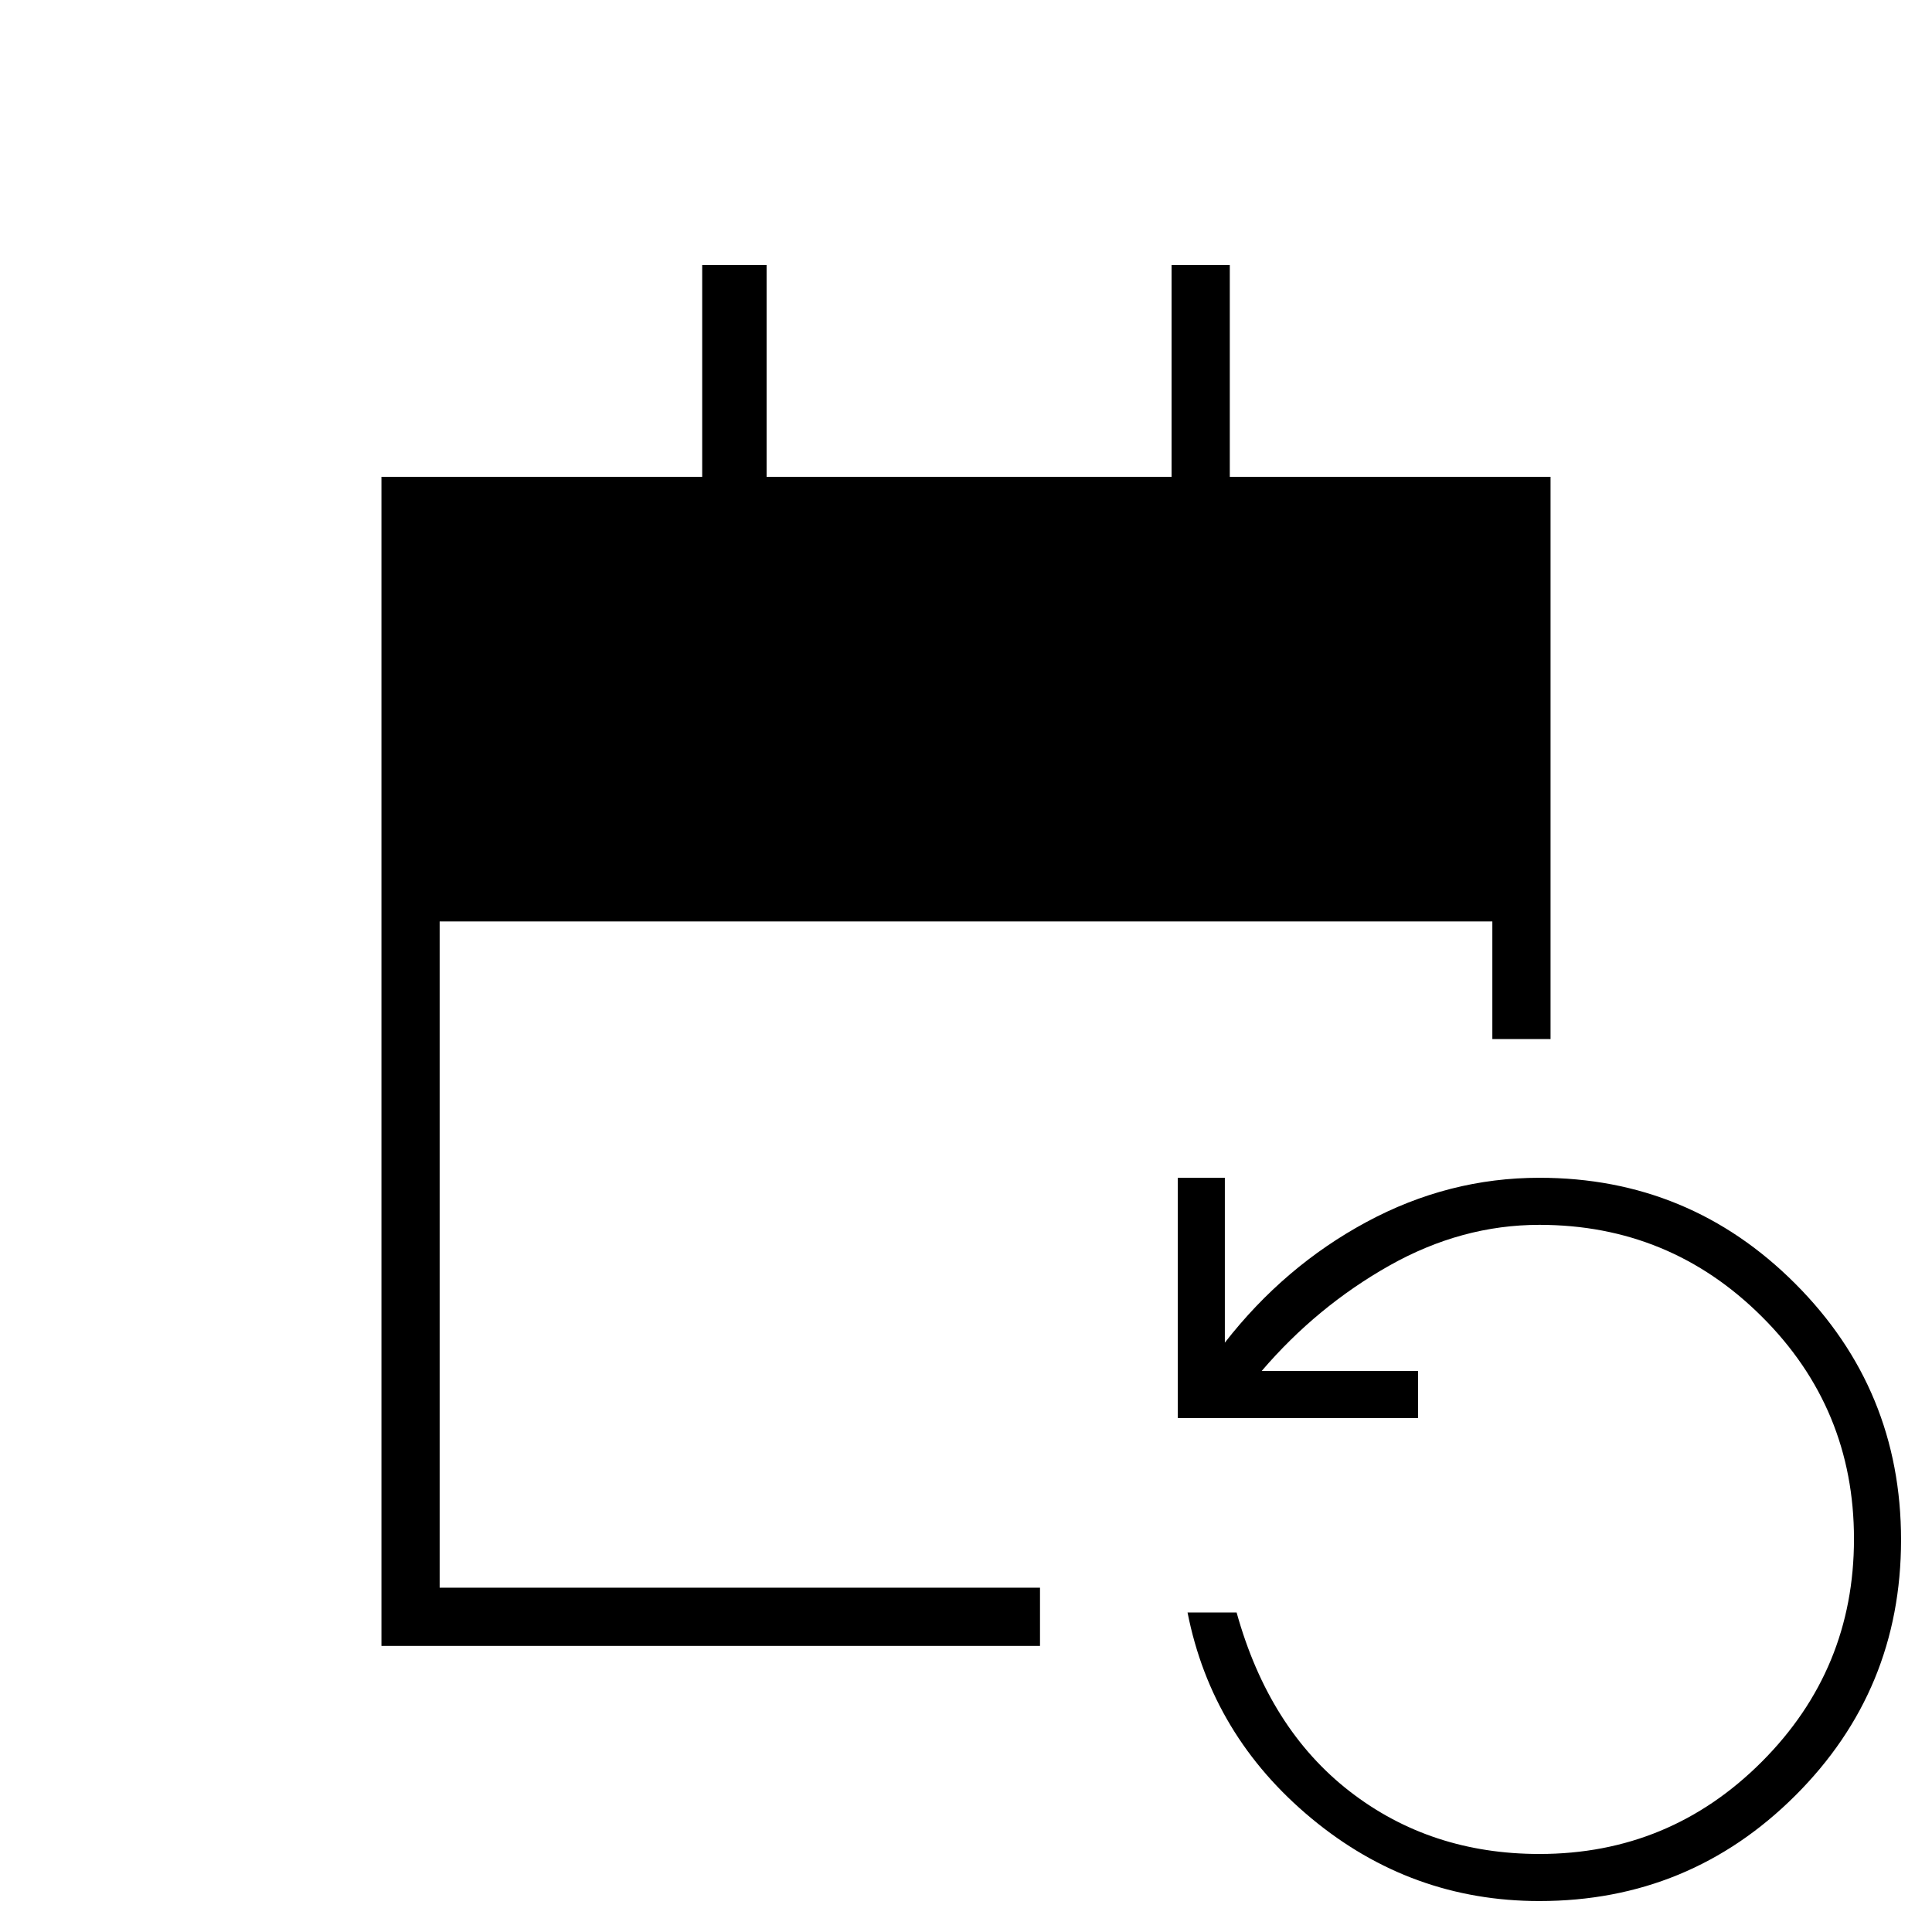 <svg xmlns="http://www.w3.org/2000/svg" height="20" viewBox="0 -960 960 960" width="20"><path d="M189.54-142.15v-580.93h159.38v-105.23h32v105.23h201.23v-105.23h28.93v105.23h159.38v279.39h-28.92v-58.46H218.46v331.07h298.31v28.93H189.54ZM764.92-15.38q-63.77 0-113.27-41.08-49.5-41.08-61.57-102.31h24.38q16.08 57.77 56.2 88.89 40.13 31.11 94.26 31.11 64.76 0 110.53-45.85 45.78-45.84 45.78-110.7t-45.78-110.46q-45.77-45.6-110.53-45.6-38.69 0-74.65 20.3-35.96 20.31-63.35 52.31h77.7v23.39H585.23v-119.39h23.39v81.92q29.53-37.92 70.34-59.92 40.8-22 85.96-22 74.58 0 127.14 52.63 52.56 52.62 52.56 127.29 0 74.67-52.56 127.07-52.56 52.4-127.14 52.4Z"/></svg>